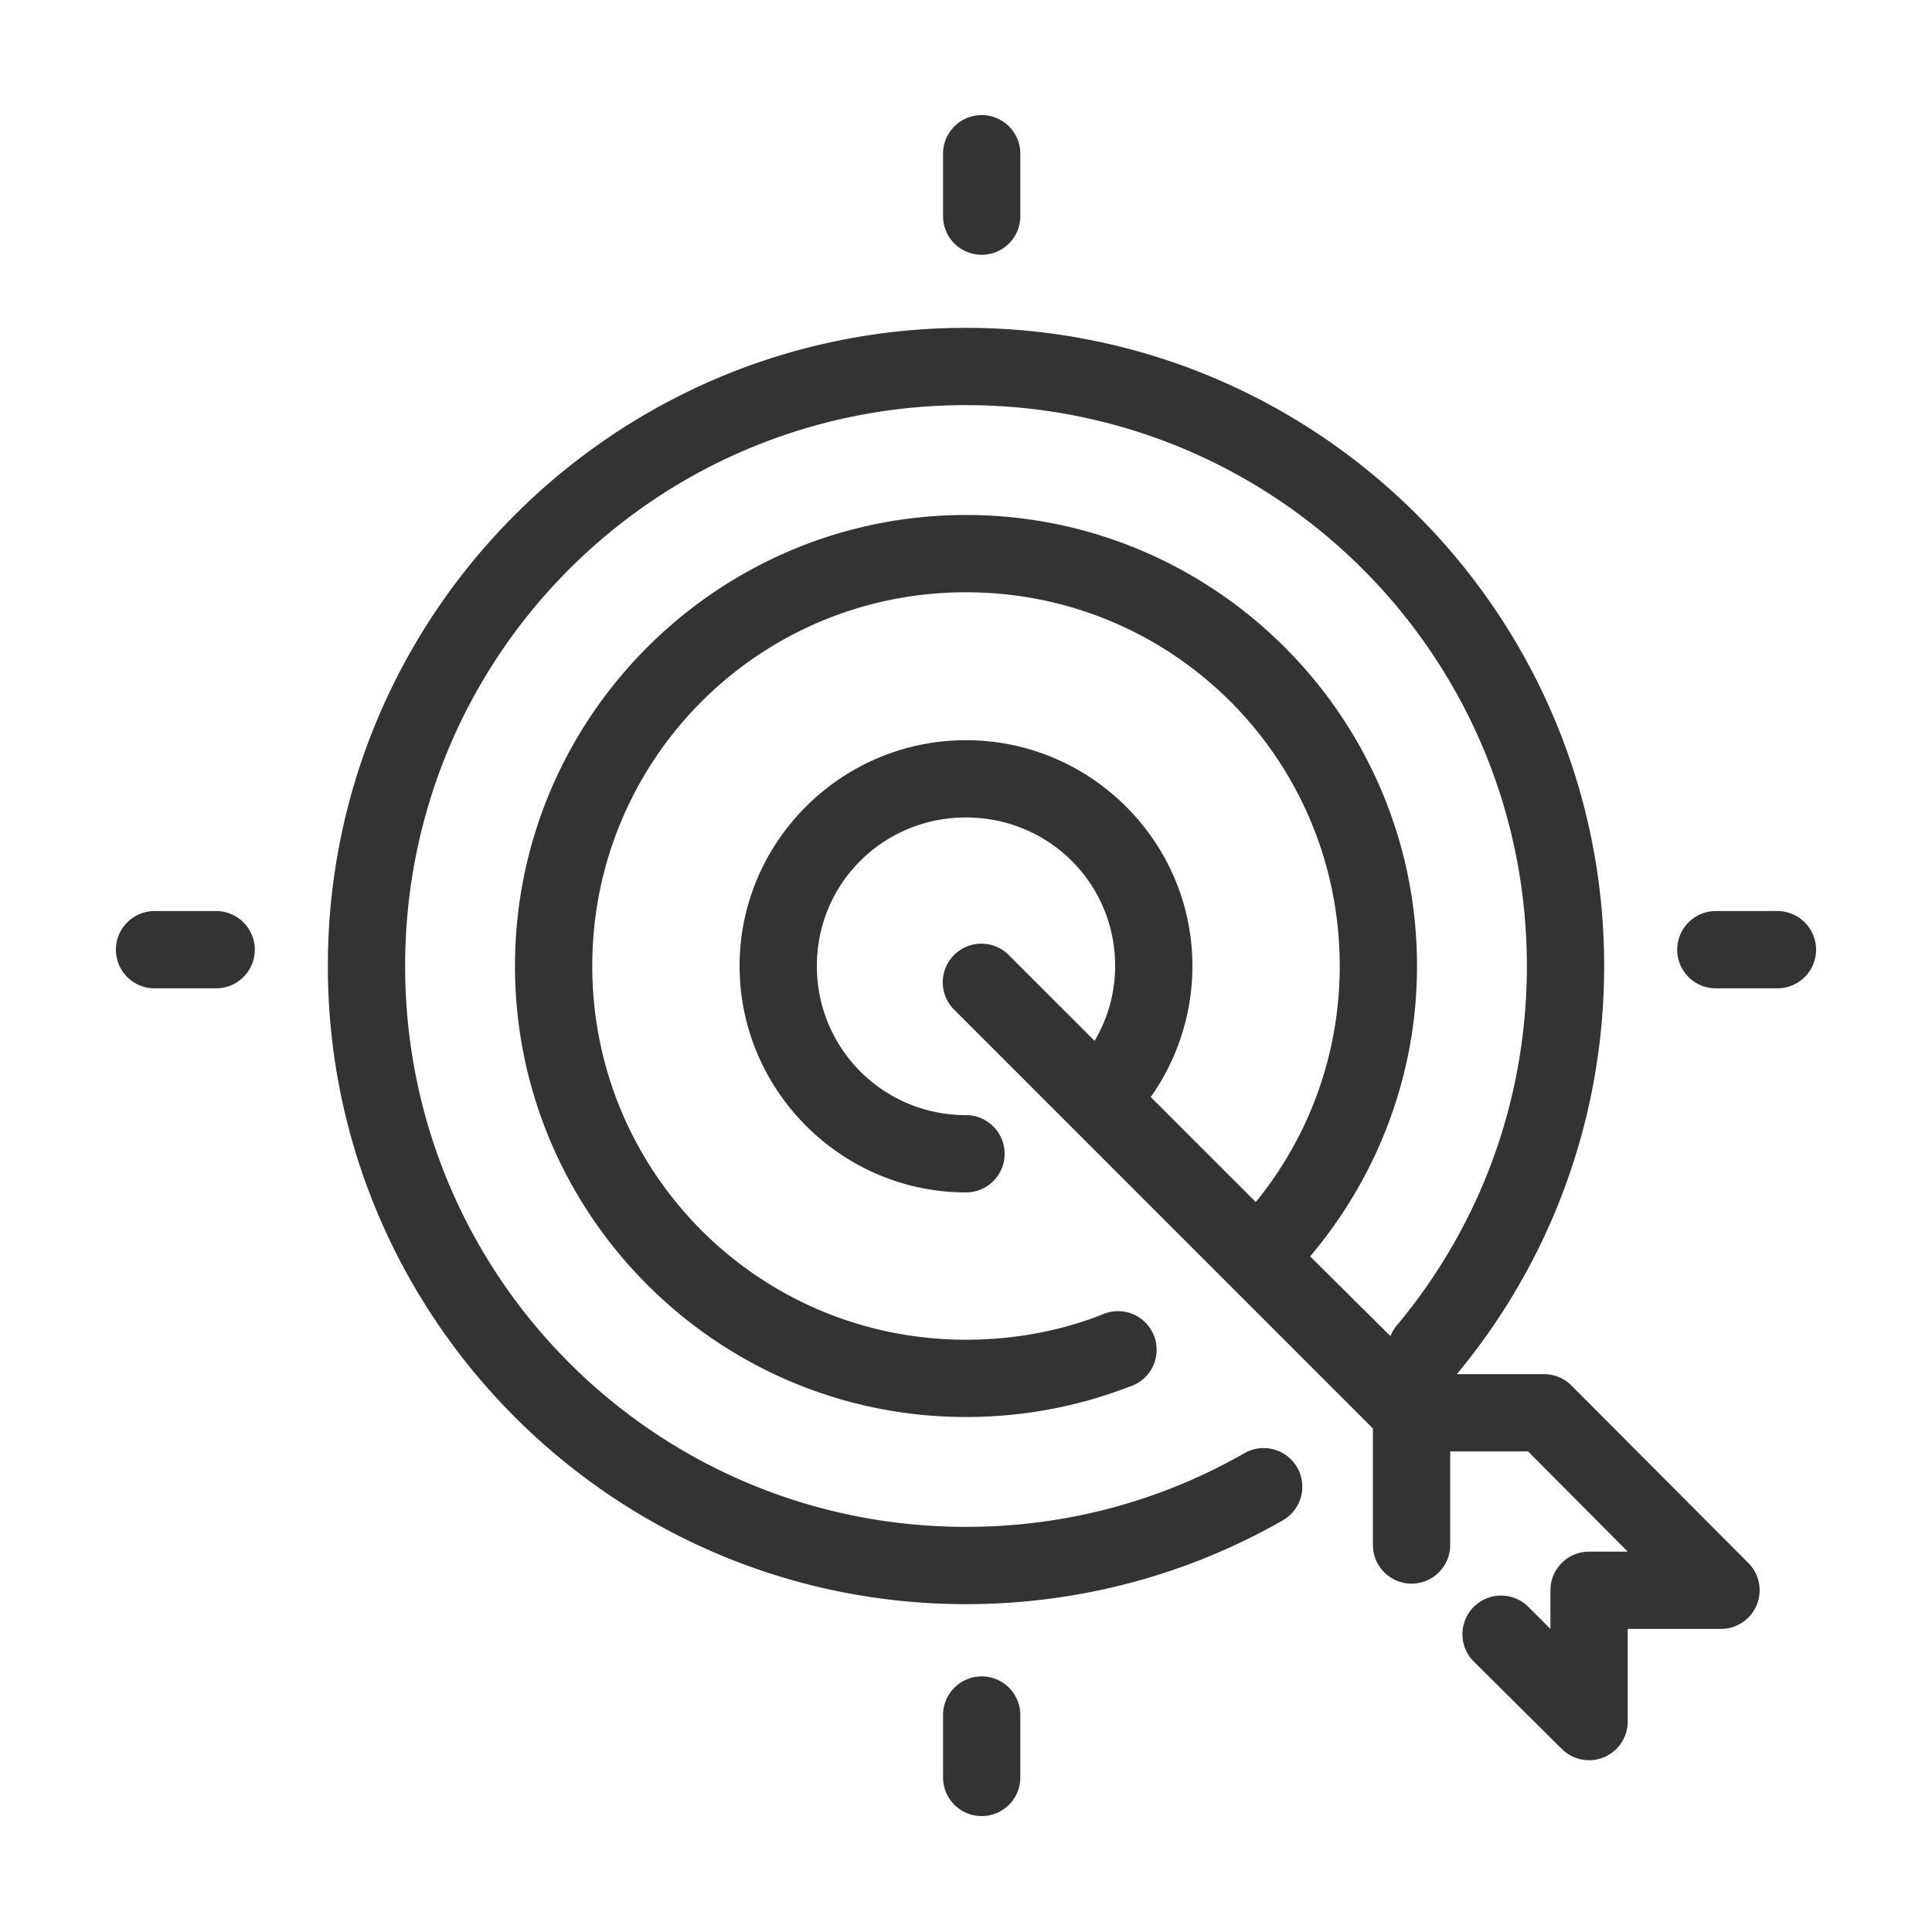 <svg height='100px' width='100px'  fill="#333333" xmlns:dc="http://purl.org/dc/elements/1.1/" xmlns:cc="http://creativecommons.org/ns#" xmlns:rdf="http://www.w3.org/1999/02/22-rdf-syntax-ns#" xmlns:svg="http://www.w3.org/2000/svg" xmlns="http://www.w3.org/2000/svg" xmlns:sodipodi="http://sodipodi.sourceforge.net/DTD/sodipodi-0.dtd" xmlns:inkscape="http://www.inkscape.org/namespaces/inkscape" version="1.1" x="0px" y="0px" viewBox="0 0 100 100"><g transform="translate(0,-952.362)"><path style="font-size:medium;font-style:normal;font-variant:normal;font-weight:normal;font-stretch:normal;text-indent:0;text-align:start;text-decoration:none;line-height:normal;letter-spacing:normal;word-spacing:normal;text-transform:none;direction:ltr;block-progression:tb;writing-mode:lr-tb;text-anchor:start;baseline-shift:baseline;opacity:1;color:#000000;fill:#333333;fill-opacity:1;stroke:none;stroke-width:4;marker:none;visibility:visible;display:inline;overflow:visible;enable-background:accumulate;font-family:Sans;-inkscape-font-specification:Sans" d="M 50.594 5.969 A 2 2 0 0 0 48.812 8 L 48.812 11.188 A 2 2 0 1 0 52.812 11.188 L 52.812 8 A 2 2 0 0 0 50.594 5.969 z M 50 16.969 C 31.776 16.969 16.969 31.776 16.969 50 C 16.969 68.224 31.776 83.031 50 83.031 C 55.958 83.031 61.575 81.454 66.406 78.688 A 2.002 2.002 0 1 0 64.406 75.219 C 60.16 77.65 55.252 79.031 50 79.031 C 33.938 79.031 20.969 66.062 20.969 50 C 20.969 33.938 33.938 20.969 50 20.969 C 66.062 20.969 79.031 33.938 79.031 50 C 79.031 57.104 76.507 63.58 72.281 68.625 A 2.007 2.007 0 0 0 71.969 69.156 L 67.812 65.031 C 71.244 60.968 73.344 55.726 73.344 50 C 73.344 37.131 62.87 26.656 50 26.656 C 37.131 26.656 26.656 37.131 26.656 50 C 26.656 62.869 37.131 73.344 50 73.344 C 52.97 73.344 55.819 72.797 58.438 71.781 A 2 2 0 1 0 57 68.062 C 54.833 68.903 52.471 69.344 50 69.344 C 39.293 69.344 30.656 60.708 30.656 50 C 30.656 39.292 39.293 30.656 50 30.656 C 60.708 30.656 69.344 39.292 69.344 50 C 69.344 54.639 67.713 58.888 65 62.219 L 59.562 56.781 C 60.917 54.869 61.719 52.51 61.719 50 C 61.719 43.558 56.443 38.312 50 38.312 C 43.558 38.312 38.281 43.558 38.281 50 C 38.281 56.442 43.558 61.719 50 61.719 A 2 2 0 1 0 50 57.719 C 45.72 57.719 42.281 54.281 42.281 50 C 42.281 45.719 45.72 42.312 50 42.312 C 54.281 42.312 57.719 45.719 57.719 50 C 57.719 51.426 57.324 52.737 56.656 53.875 L 52.25 49.469 A 2 2 0 0 0 50.812 48.844 A 2 2 0 0 0 49.406 52.281 L 71.062 73.938 L 71.062 79.969 A 2 2 0 1 0 75.062 79.969 L 75.062 75.125 L 79.094 75.125 L 84.25 80.312 L 82.25 80.312 A 2 2 0 0 0 80.25 82.312 L 80.25 84.312 L 79.125 83.188 A 2 2 0 1 0 76.312 86.031 L 80.844 90.531 A 2 2 0 0 0 84.25 89.125 L 84.25 84.312 L 89.062 84.312 A 2 2 0 0 0 90.469 80.875 L 81.312 71.688 A 2 2 0 0 0 79.906 71.125 L 75.406 71.125 C 80.168 65.401 83.031 58.02 83.031 50 C 83.031 31.776 68.224 16.969 50 16.969 z M 8 47.156 A 2 2 0 1 0 8 51.156 L 11.188 51.156 A 2 2 0 1 0 11.188 47.156 L 8 47.156 z M 88.812 47.156 A 2 2 0 1 0 88.812 51.156 L 92 51.156 A 2 2 0 1 0 92 47.156 L 88.812 47.156 z M 50.594 86.781 A 2 2 0 0 0 48.812 88.781 L 48.812 92 A 2 2 0 1 0 52.812 92 L 52.812 88.781 A 2 2 0 0 0 50.594 86.781 z " transform="translate(0,952.362)"></path></g></svg>